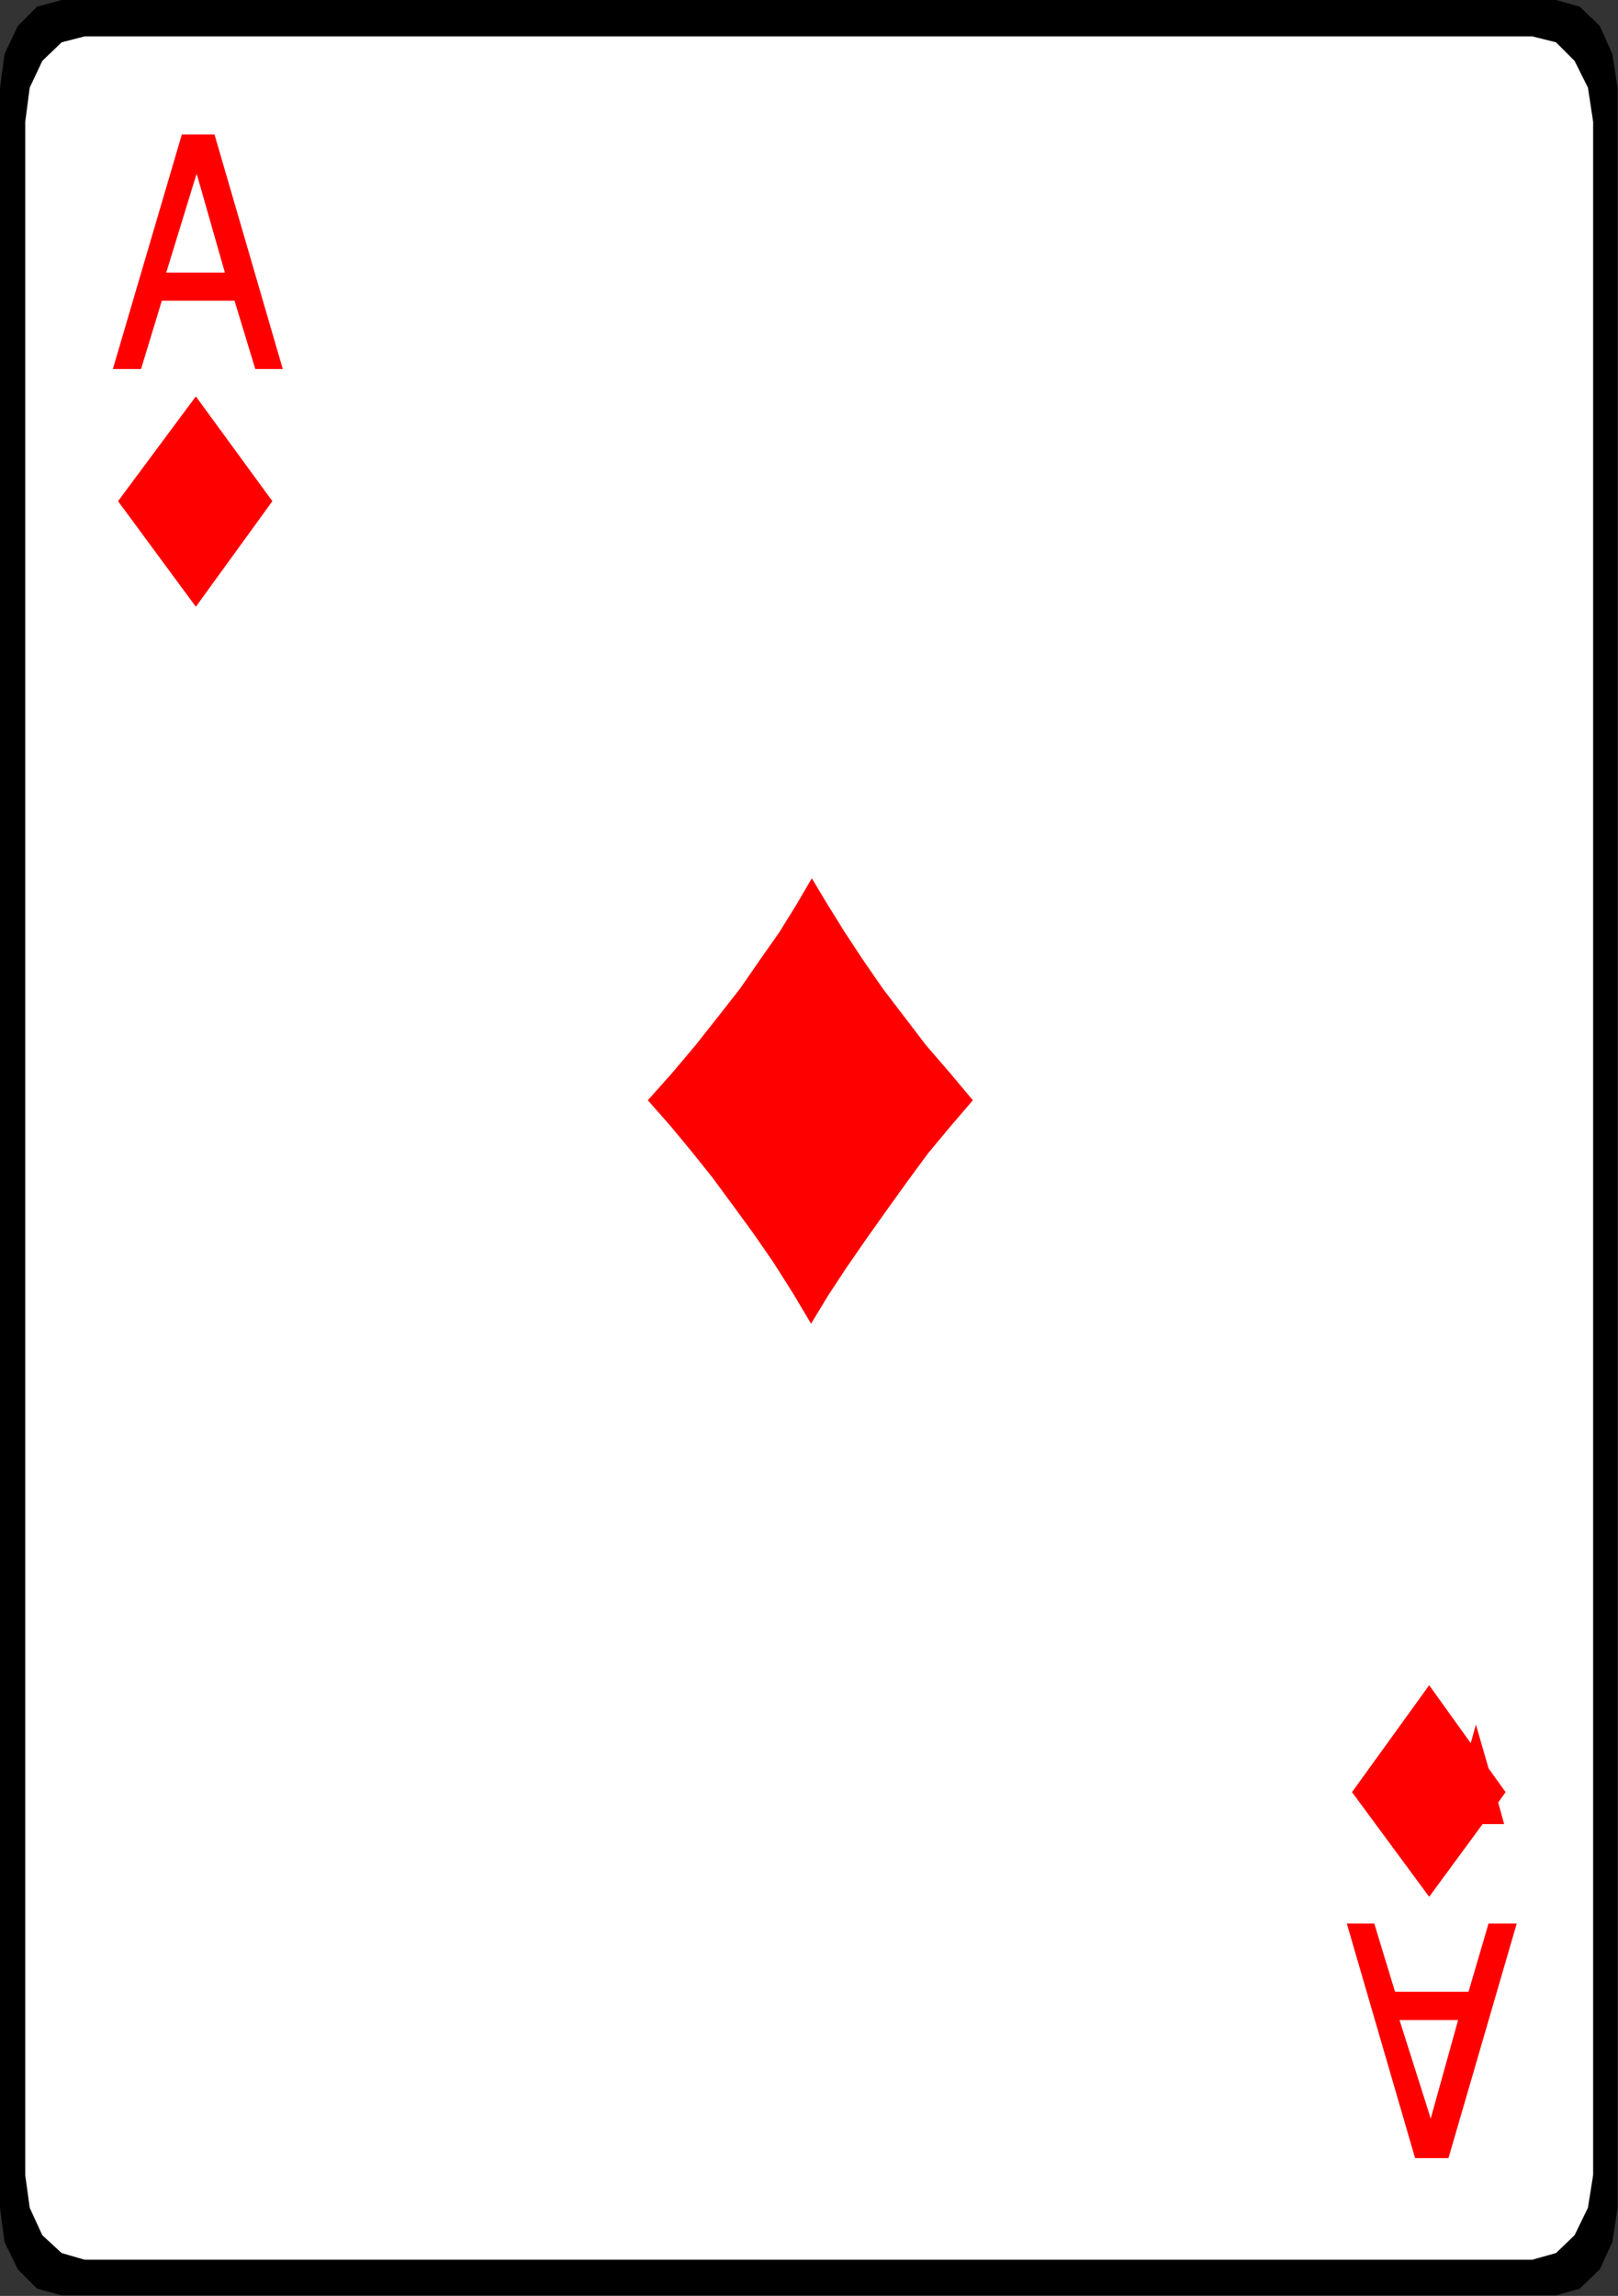 <?xml version="1.0" encoding="utf-8"?>
<svg viewBox="3058.717 190.541 209.28 296.832" xmlns="http://www.w3.org/2000/svg">
  <rect x="3058.717" y="190.541" width="209.28" height="296.832" fill="#333333" stroke="none"/>
  <g id="g118" transform="matrix(1.333, 0, 0, -1.333, 3066.686, 190.541)">
    <path d="m 0,0 h 145.008 l 2.304,-0.648 1.944,-1.872 1.223,-2.736 0.504,-3.312 v -205.56 l -0.504,-3.312 -1.223,-2.664 -1.944,-1.872 -2.304,-0.648 H 0 l -2.377,0.648 -1.871,1.872 -1.296,2.664 -0.433,3.312 v 205.56 l 0.433,3.312 1.296,2.736 1.871,1.872 z" style="fill:#000000;fill-opacity:1;fill-rule:nonzero;stroke:none" id="path120"/>
  </g>
  <g id="g122" transform="matrix(1.333, 0, 0, -1.333, 3069.661, 195.245)">
    <path d="m 0,0 h 140.472 l 2.304,-0.576 1.8,-1.8 1.296,-2.592 0.504,-3.312 v -199.152 l -0.504,-3.168 -1.296,-2.664 -1.8,-1.728 -2.304,-0.648 H 0 l -2.231,0.648 -1.873,1.728 -1.224,2.664 -0.432,3.168 V -8.28 l 0.432,3.312 1.224,2.592 1.873,1.8 z" style="fill:#ffffff;fill-opacity:1;fill-rule:nonzero;stroke:none" id="path124"/>
  </g>
  <g id="g126" transform="matrix(1.333, 0, 0, -1.333, 3083.965, 241.901)">
    <path d="m 0,0 v -20.232 l -7.487,10.152 z m -7.991,2.736 6.696,22.752 H 0 V 21.24 L -2.808,12.096 H 0 V 9.36 H -3.239 L -5.256,2.736 Z m 83.448,-70.92 -2.232,2.664 -2.304,2.664 -2.089,2.736 -2.088,2.736 -1.943,2.808 -1.801,2.736 -1.655,2.664 -1.513,2.52 -1.512,-2.592 -1.656,-2.664 -1.871,-2.664 -1.944,-2.808 -2.088,-2.664 -2.16,-2.736 -2.304,-2.736 -2.376,-2.664 2.16,-2.448 2.087,-2.52 2.017,-2.52 2.015,-2.736 1.945,-2.664 1.944,-2.808 1.872,-2.952 1.8,-3.024 1.655,2.736 1.801,2.736 1.943,2.808 1.944,2.736 2.017,2.808 2.016,2.736 2.16,2.592 z M 0,-20.232 V 0 L 0.072,0.072 7.488,-10.08 0.072,-20.304 Z m 119.736,-134.424 v -2.736 h -2.88 l 2.88,-9.072 v -4.32 h -1.367 l -6.625,22.752 h 2.664 l 2.017,-6.624 z m 0,29.736 v -20.52 l -7.488,10.152 z M 0,25.488 H 1.873 L 8.497,2.736 H 5.832 L 3.816,9.36 H 0 v 2.736 H 2.881 L 0.145,21.672 0,21.24 Z M 119.736,-145.44 v 20.52 l 4.033,-5.616 0.503,1.8 1.225,-4.248 1.655,-2.304 -0.719,-1.008 0.576,-2.088 h -2.088 z m 0,-25.344 v 4.32 l 0.145,-0.504 2.664,9.576 h -2.809 v 2.736 h 3.817 l 1.944,6.624 h 2.735 l -6.624,-22.752 z" style="fill:#ff0000;fill-opacity:1;fill-rule:nonzero;stroke:none" id="path128"/>
  </g>
</svg>